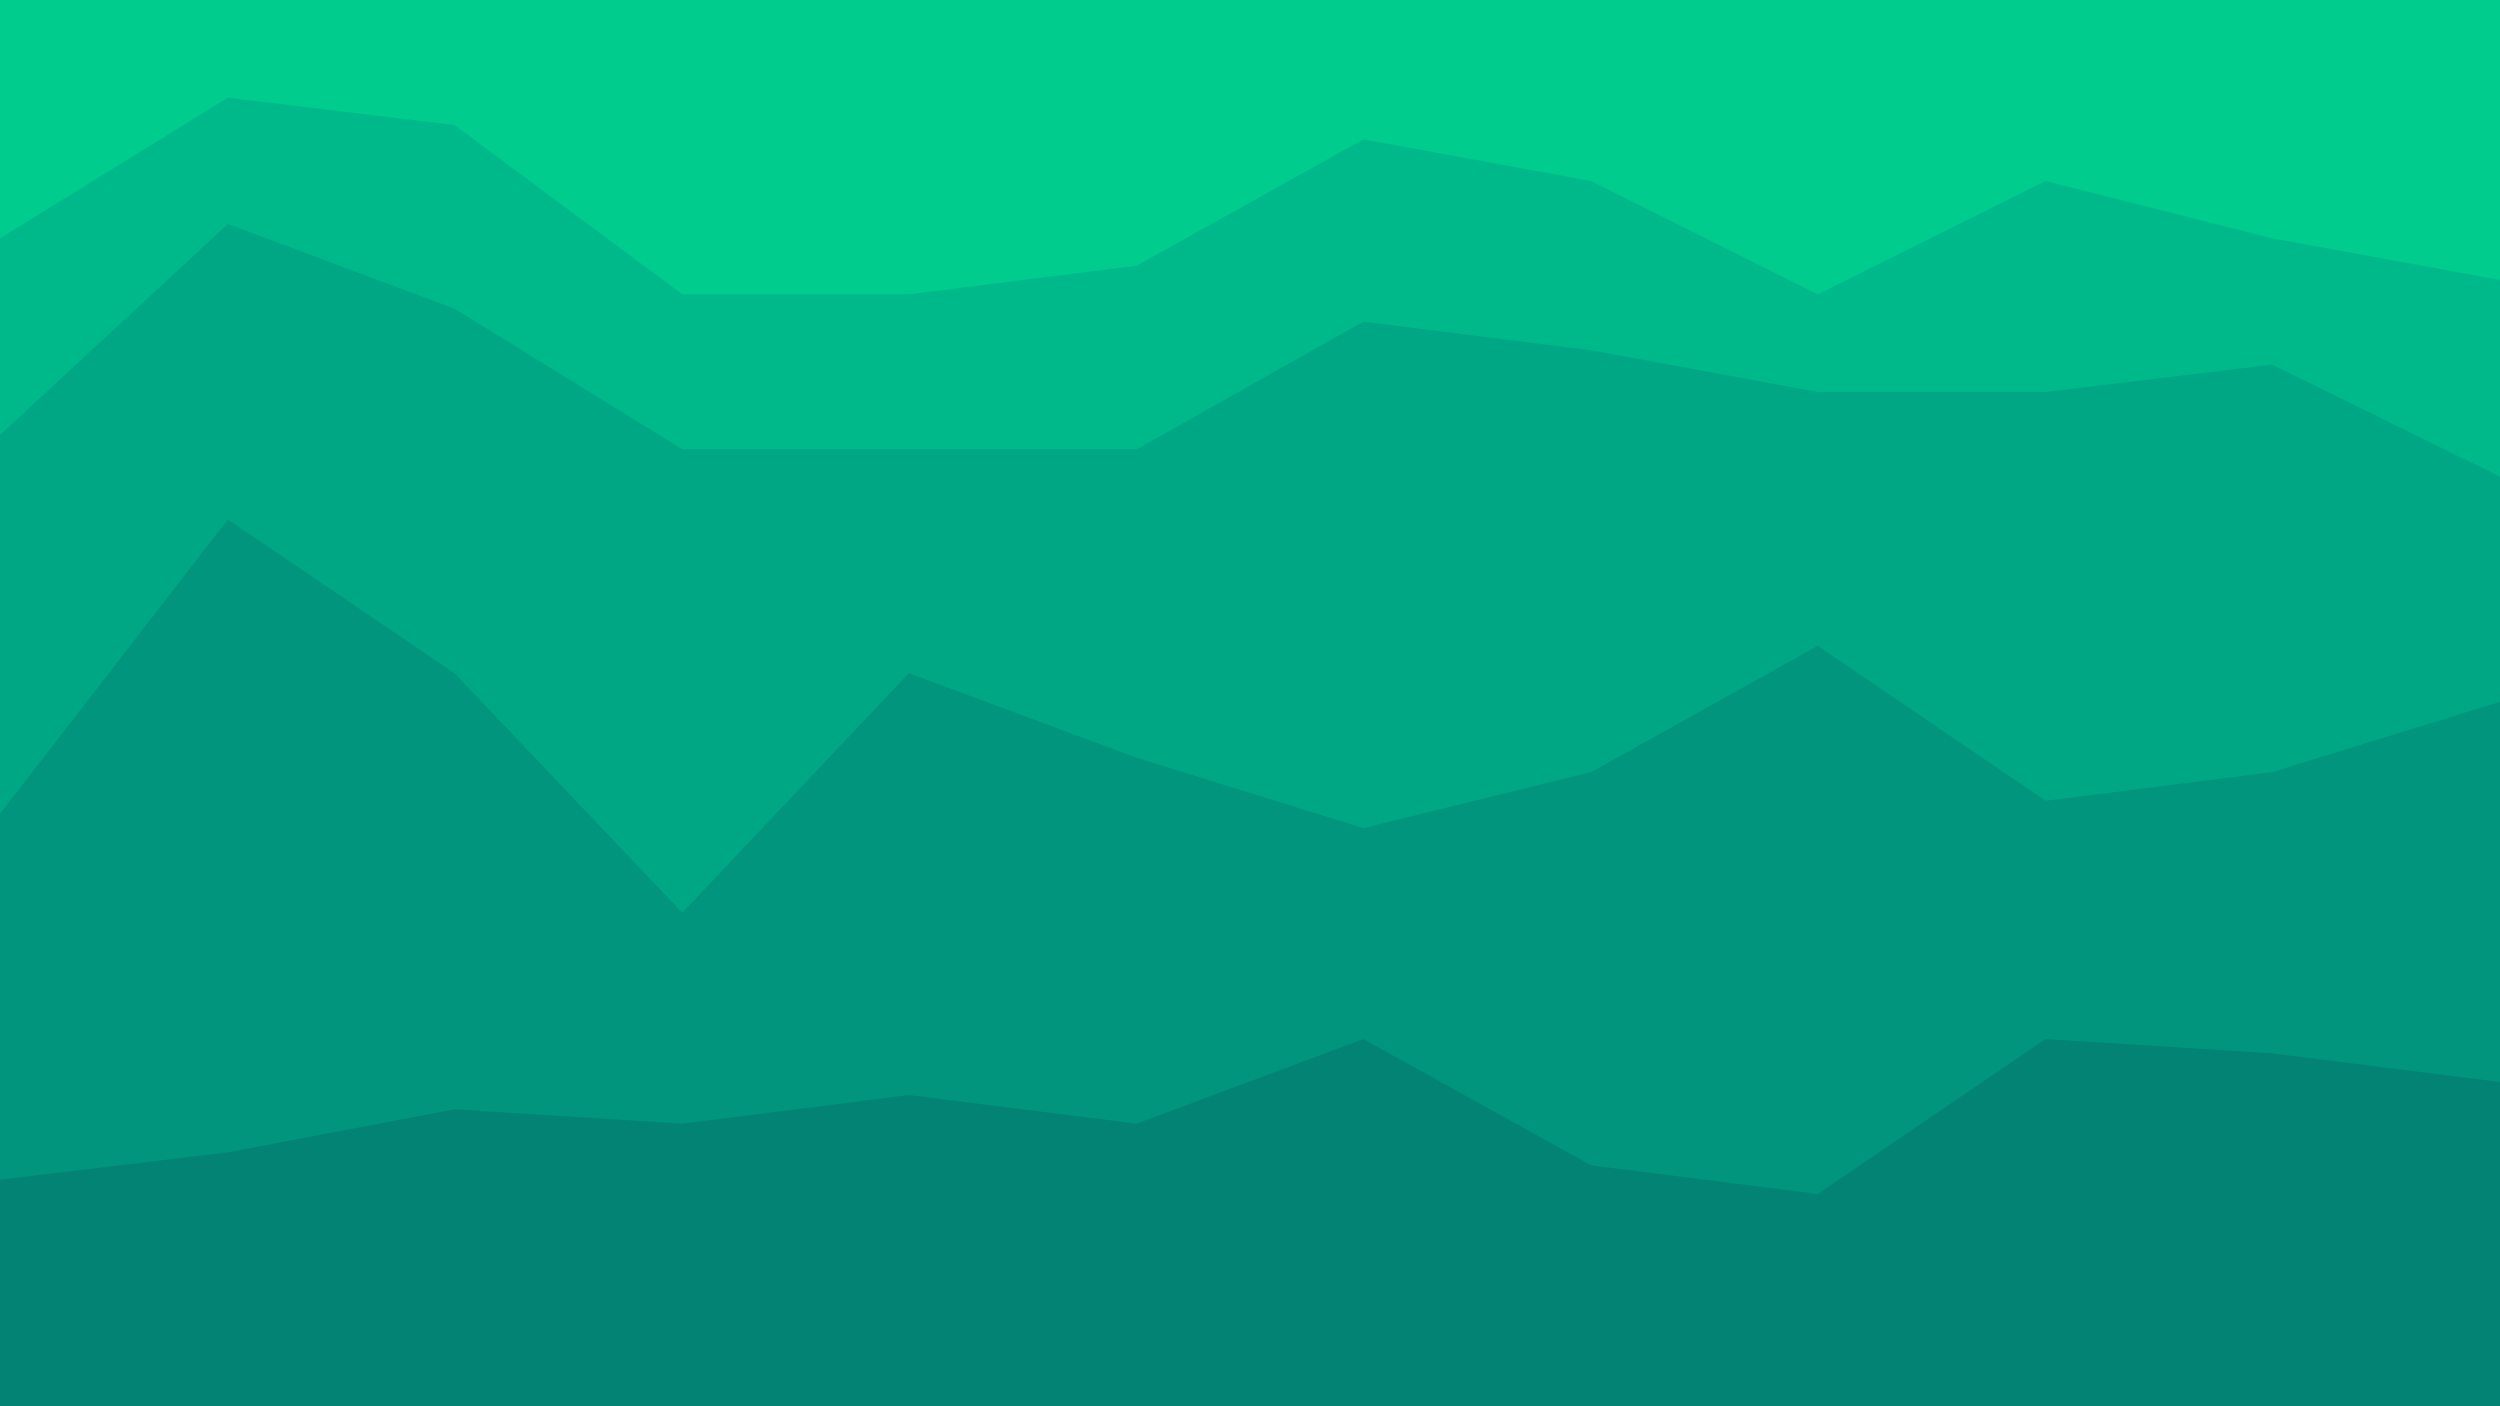 <svg id="visual" viewBox="0 0 1920 1080" width="1920" height="1080" xmlns="http://www.w3.org/2000/svg" xmlns:xlink="http://www.w3.org/1999/xlink" version="1.1"><path d="M0 185L175 77L349 98L524 228L698 228L873 206L1047 109L1222 141L1396 228L1571 141L1745 185L1920 217L1920 0L1745 0L1571 0L1396 0L1222 0L1047 0L873 0L698 0L524 0L349 0L175 0L0 0Z" fill="#00cc8e"></path><path d="M0 336L175 174L349 239L524 347L698 347L873 347L1047 249L1222 271L1396 303L1571 303L1745 282L1920 368L1920 215L1745 183L1571 139L1396 226L1222 139L1047 107L873 204L698 226L524 226L349 96L175 75L0 183Z" fill="#00b98a"></path><path d="M0 627L175 401L349 519L524 703L698 519L873 584L1047 638L1222 595L1396 498L1571 617L1745 595L1920 541L1920 366L1745 280L1571 301L1396 301L1222 269L1047 247L873 345L698 345L524 345L349 237L175 172L0 334Z" fill="#00a784"></path><path d="M0 908L175 887L349 854L524 865L698 843L873 865L1047 800L1222 897L1396 919L1571 800L1745 811L1920 833L1920 539L1745 593L1571 615L1396 496L1222 593L1047 636L873 582L698 517L524 701L349 517L175 399L0 625Z" fill="#00957c"></path><path d="M0 1081L175 1081L349 1081L524 1081L698 1081L873 1081L1047 1081L1222 1081L1396 1081L1571 1081L1745 1081L1920 1081L1920 831L1745 809L1571 798L1396 917L1222 895L1047 798L873 863L698 841L524 863L349 852L175 885L0 906Z" fill="#038373"></path></svg>